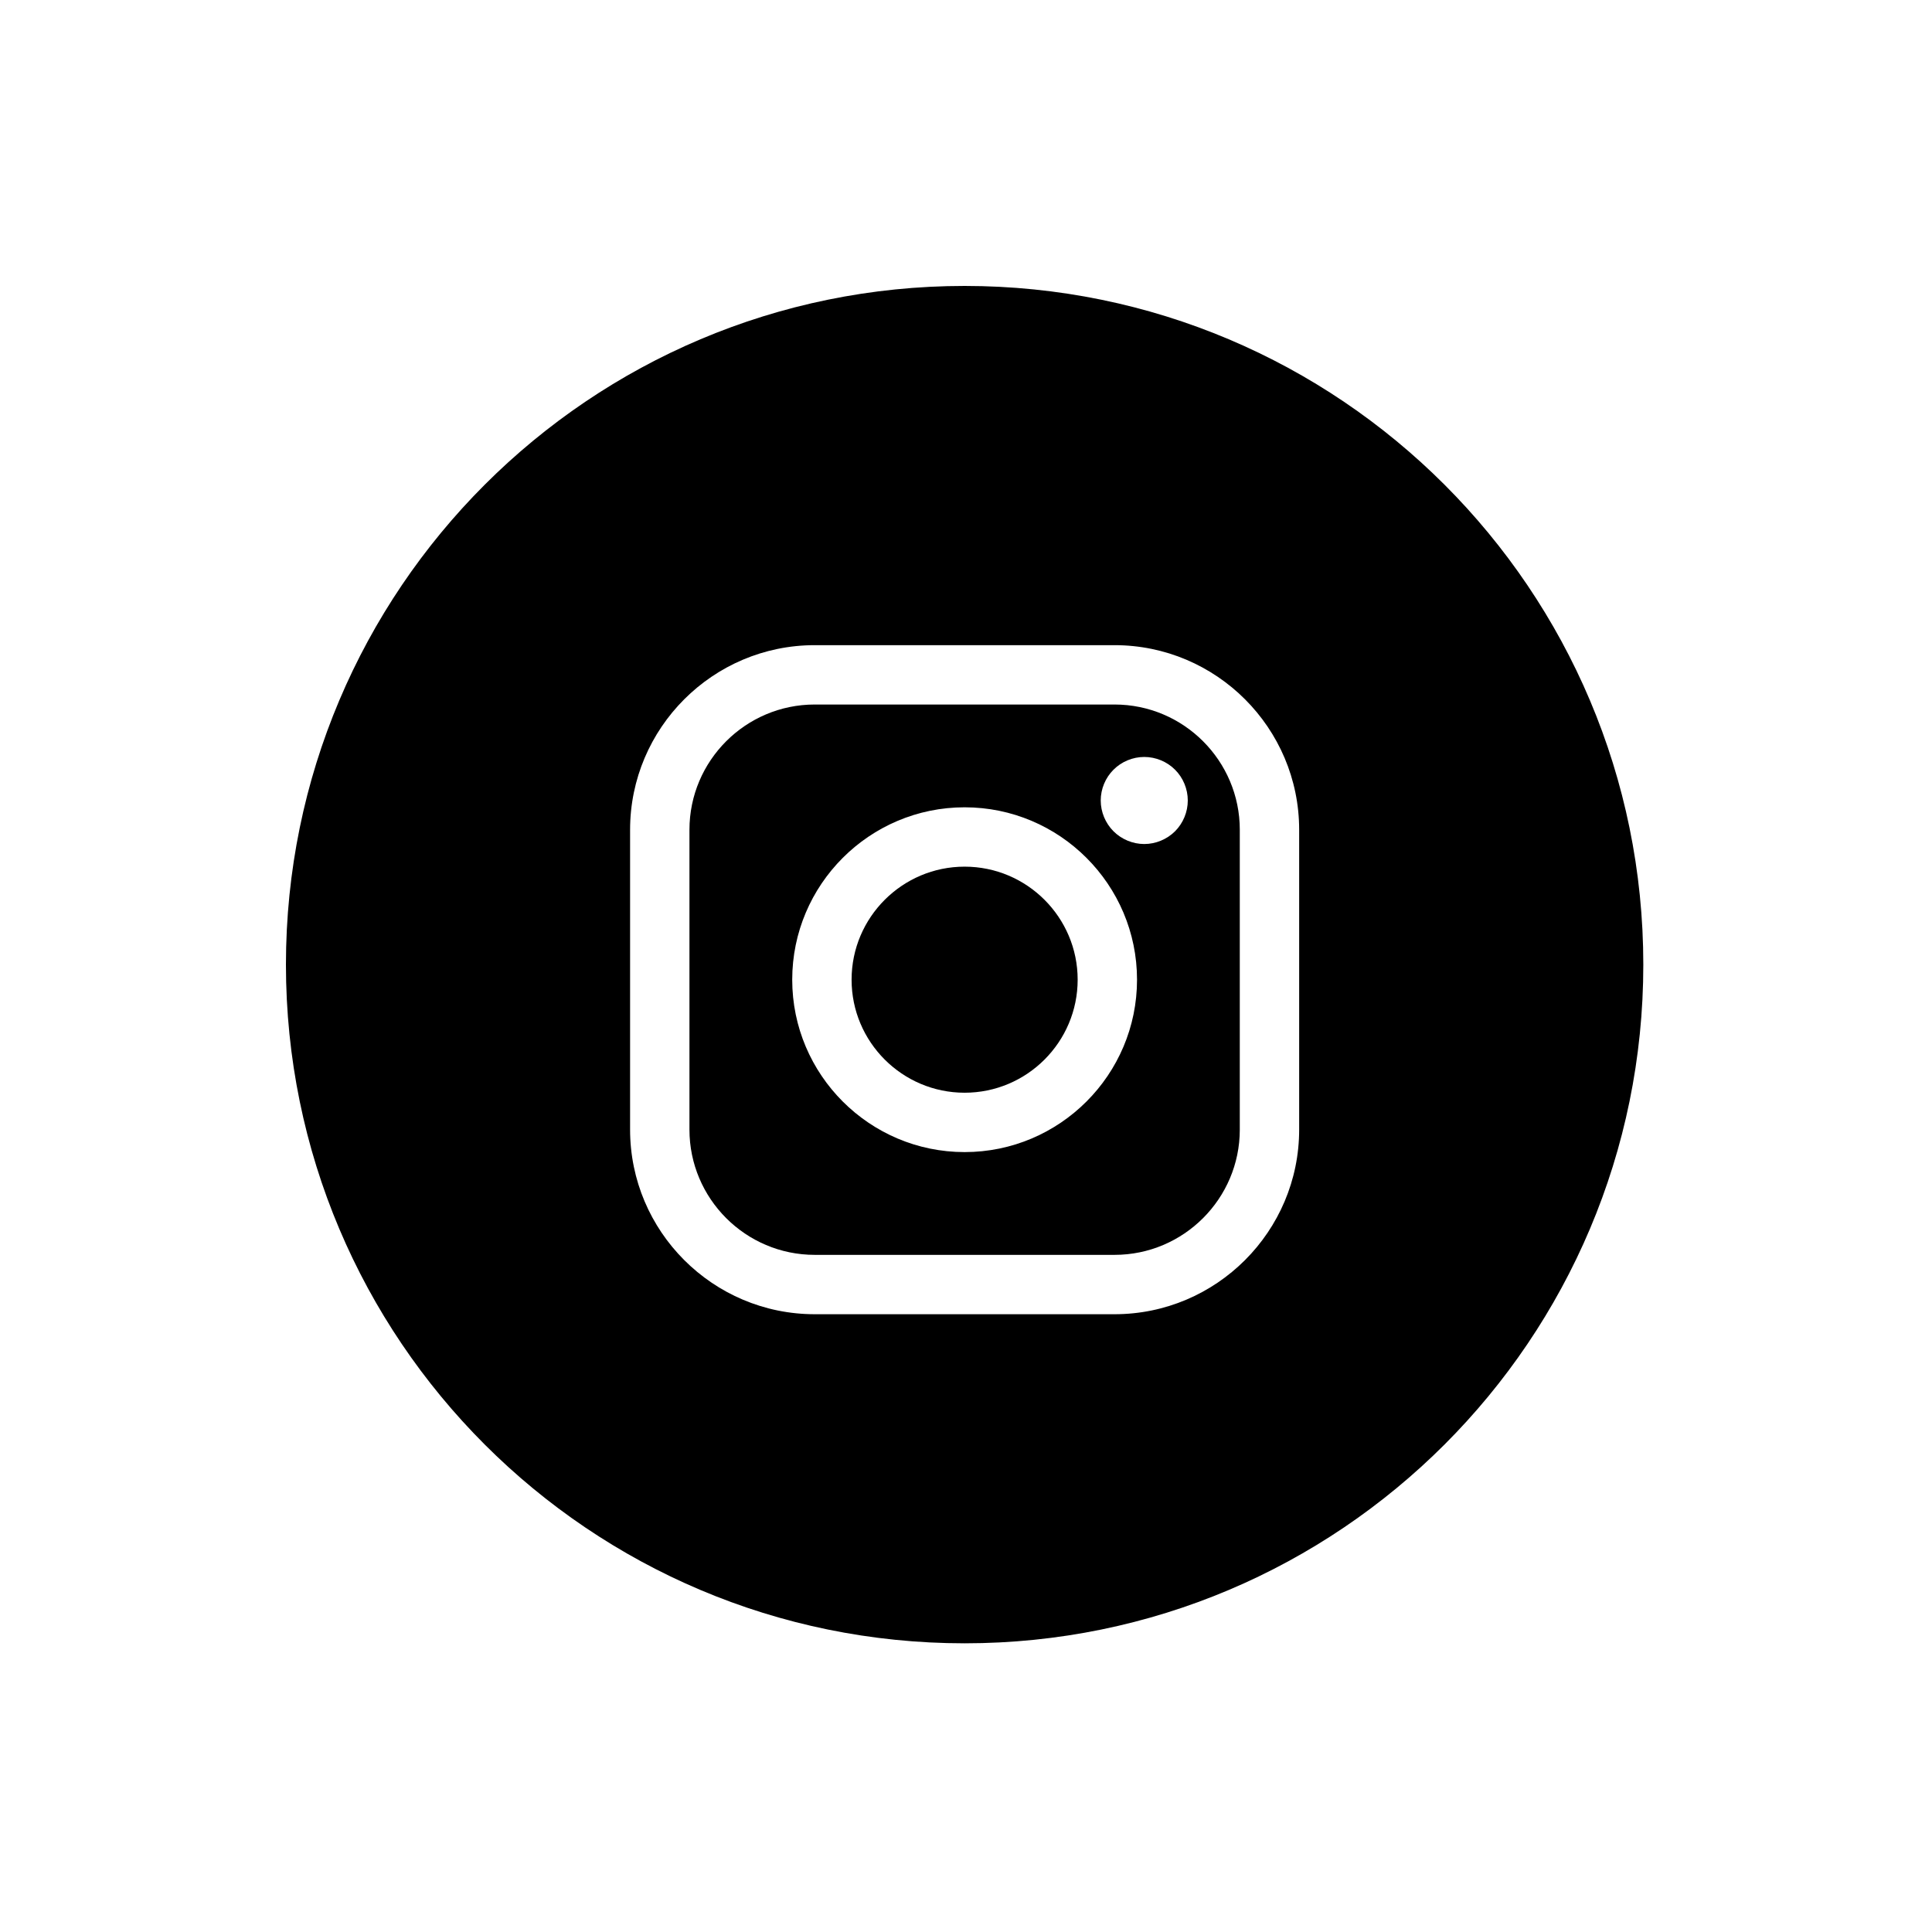 <?xml version="1.0" encoding="utf-8"?>
<!-- Generator: Adobe Illustrator 22.1.0, SVG Export Plug-In . SVG Version: 6.00 Build 0)  -->
<svg version="1.1" id="Calque_1" xmlns="http://www.w3.org/2000/svg" xmlns:xlink="http://www.w3.org/1999/xlink" x="0px" y="0px"
	 viewBox="0 0 250 250" style="enable-background:new 0 0 250 250;" xml:space="preserve">
<g>
	<path d="M160.429,107.375c0-8.938-7.272-16.211-16.211-16.211h-38.793c-8.938,0-16.21,7.272-16.21,16.211v38.792
		c0,8.939,7.272,16.211,16.21,16.211h38.793c8.939,0,16.211-7.272,16.211-16.211h-0.001V107.375z M124.822,149.08
		c-12.301,0-22.309-10.007-22.309-22.308c0-12.301,10.008-22.308,22.309-22.308s22.309,10.008,22.309,22.308
		C147.131,139.073,137.123,149.08,124.822,149.08z M152.05,107.567c-1.05,1.045-2.499,1.649-3.984,1.649
		c-1.48,0-2.934-0.604-3.979-1.649c-1.05-1.05-1.654-2.503-1.654-3.984c0-1.485,0.604-2.94,1.654-3.984
		c1.045-1.05,2.499-1.649,3.979-1.649c1.485,0,2.939,0.599,3.984,1.649c1.05,1.044,1.649,2.499,1.649,3.984
		C153.699,105.063,153.1,106.518,152.05,107.567z"/>
	<path d="M124.822,112.145c-8.066,0-14.627,6.562-14.627,14.627c0,8.065,6.562,14.626,14.627,14.626
		c8.065,0,14.627-6.561,14.627-14.626C139.449,118.706,132.888,112.145,124.822,112.145z"/>
	<path d="M124.822,37C76.319,37,37,76.319,37,124.822s39.319,87.822,87.822,87.822c48.503,0,87.822-39.319,87.822-87.822
		S173.325,37,124.822,37z M168.111,146.168c0,13.174-10.718,23.892-23.893,23.892h-38.793
		c-13.174,0-23.892-10.718-23.892-23.892v-38.792c0-13.174,10.718-23.892,23.892-23.892h38.793
		c13.175,0,23.893,10.718,23.893,23.892V146.168z"/>
</g>
</svg>

